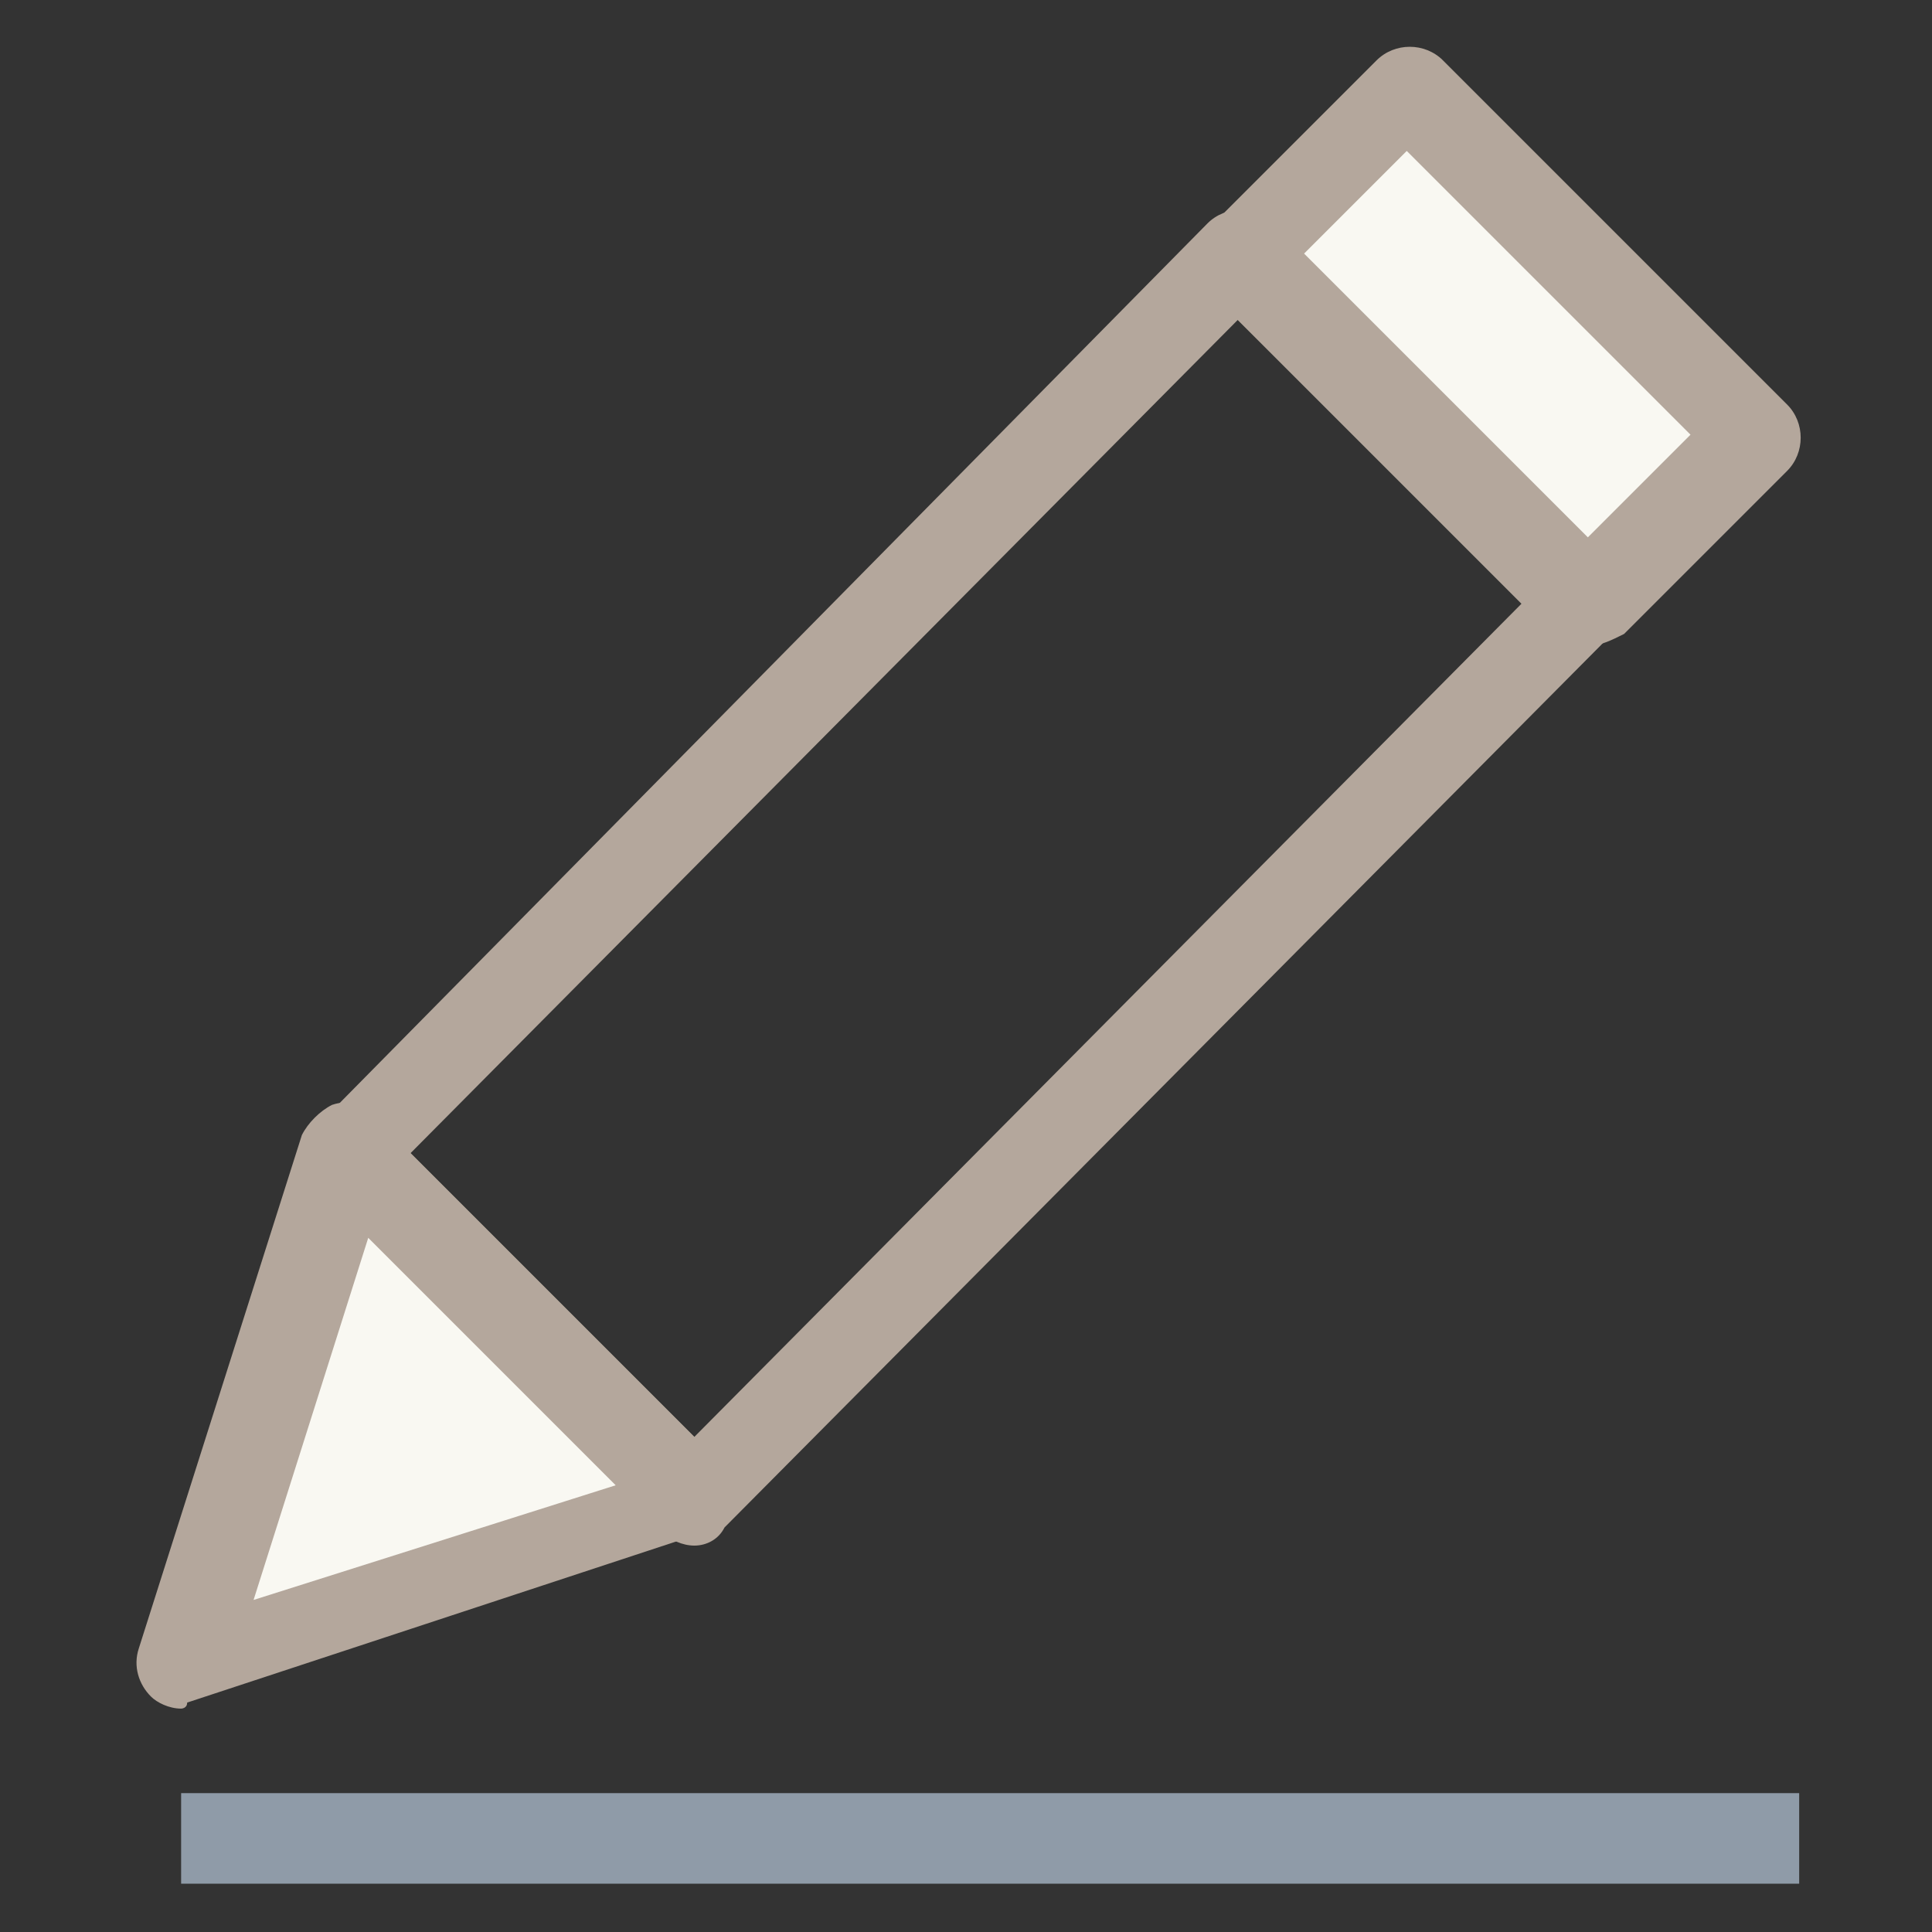 <?xml version="1.0" encoding="utf-8"?>
<!-- Generator: Adobe Illustrator 18.0.0, SVG Export Plug-In . SVG Version: 6.00 Build 0)  -->
<!DOCTYPE svg PUBLIC "-//W3C//DTD SVG 1.1//EN" "http://www.w3.org/Graphics/SVG/1.1/DTD/svg11.dtd">
<svg version="1.1" id="Layer_1" xmlns="http://www.w3.org/2000/svg" xmlns:xlink="http://www.w3.org/1999/xlink" x="0px" y="0px"
	 viewBox="0 0 32 32" enable-background="new 0 0 32 32" xml:space="preserve">
<rect x="0" y="0" width="32" height="32" fill="#333333" stroke="none"/>
<g>
	<g>
		<polygon fill="#F9F8F2" points="5.7,19.1 3,27.6 11.5,24.8 		"/>
		<path fill="#B4A79C" d="M3,28.3c-0.2,0-0.4-0.1-0.5-0.2c-0.2-0.2-0.3-0.5-0.2-0.8L5,18.8c0.1-0.2,0.3-0.4,0.5-0.5
			c0.3-0.1,0.5,0,0.7,0.2l5.7,5.7c0.2,0.2,0.3,0.5,0.2,0.7c-0.1,0.3-0.2,0.5-0.5,0.5l-8.5,2.8C3.1,28.3,3,28.3,3,28.3z M6.1,20.5
			l-1.9,6l6-1.9L6.1,20.5z"/>
	</g>
	<g>
		<path fill="#B4A79C" d="M11.5,25.6L11.5,25.6c-0.2,0-0.4-0.1-0.5-0.2l-5.7-5.7c-0.3-0.3-0.3-0.8,0-1.1L20,3.7
			c0.3-0.3,0.8-0.3,1.1,0l5.7,5.7c0.1,0.1,0.2,0.3,0.2,0.5s-0.1,0.4-0.2,0.5L12,25.3C11.9,25.5,11.7,25.6,11.5,25.6z M6.8,19.1
			l4.7,4.7L25.2,10l-4.7-4.7L6.8,19.1z"/>
	</g>
	<g>
		
			<rect x="22.9" y="1.7" transform="matrix(0.707 -0.707 0.707 0.707 3.21 19.212)" fill="#F9F8F2" width="3.9" height="8.1"/>
		<path fill="#B4A79C" d="M26.3,10.7c-0.2,0-0.4-0.1-0.5-0.2L20,4.8c-0.1-0.1-0.2-0.3-0.2-0.5c0-0.2,0.1-0.4,0.2-0.5L22.8,1
			c0.3-0.3,0.8-0.3,1.1,0l5.7,5.7c0.3,0.3,0.3,0.8,0,1.1l-2.7,2.7C26.7,10.6,26.5,10.7,26.3,10.7z M21.6,4.2l4.7,4.7L28,7.2
			l-4.7-4.7L21.6,4.2z"/>
	</g>
	<g>
		<rect x="3" y="29.7" fill="#8F9BA8" width="26.8" height="1.5"/>
	</g>
</g>
</svg>
